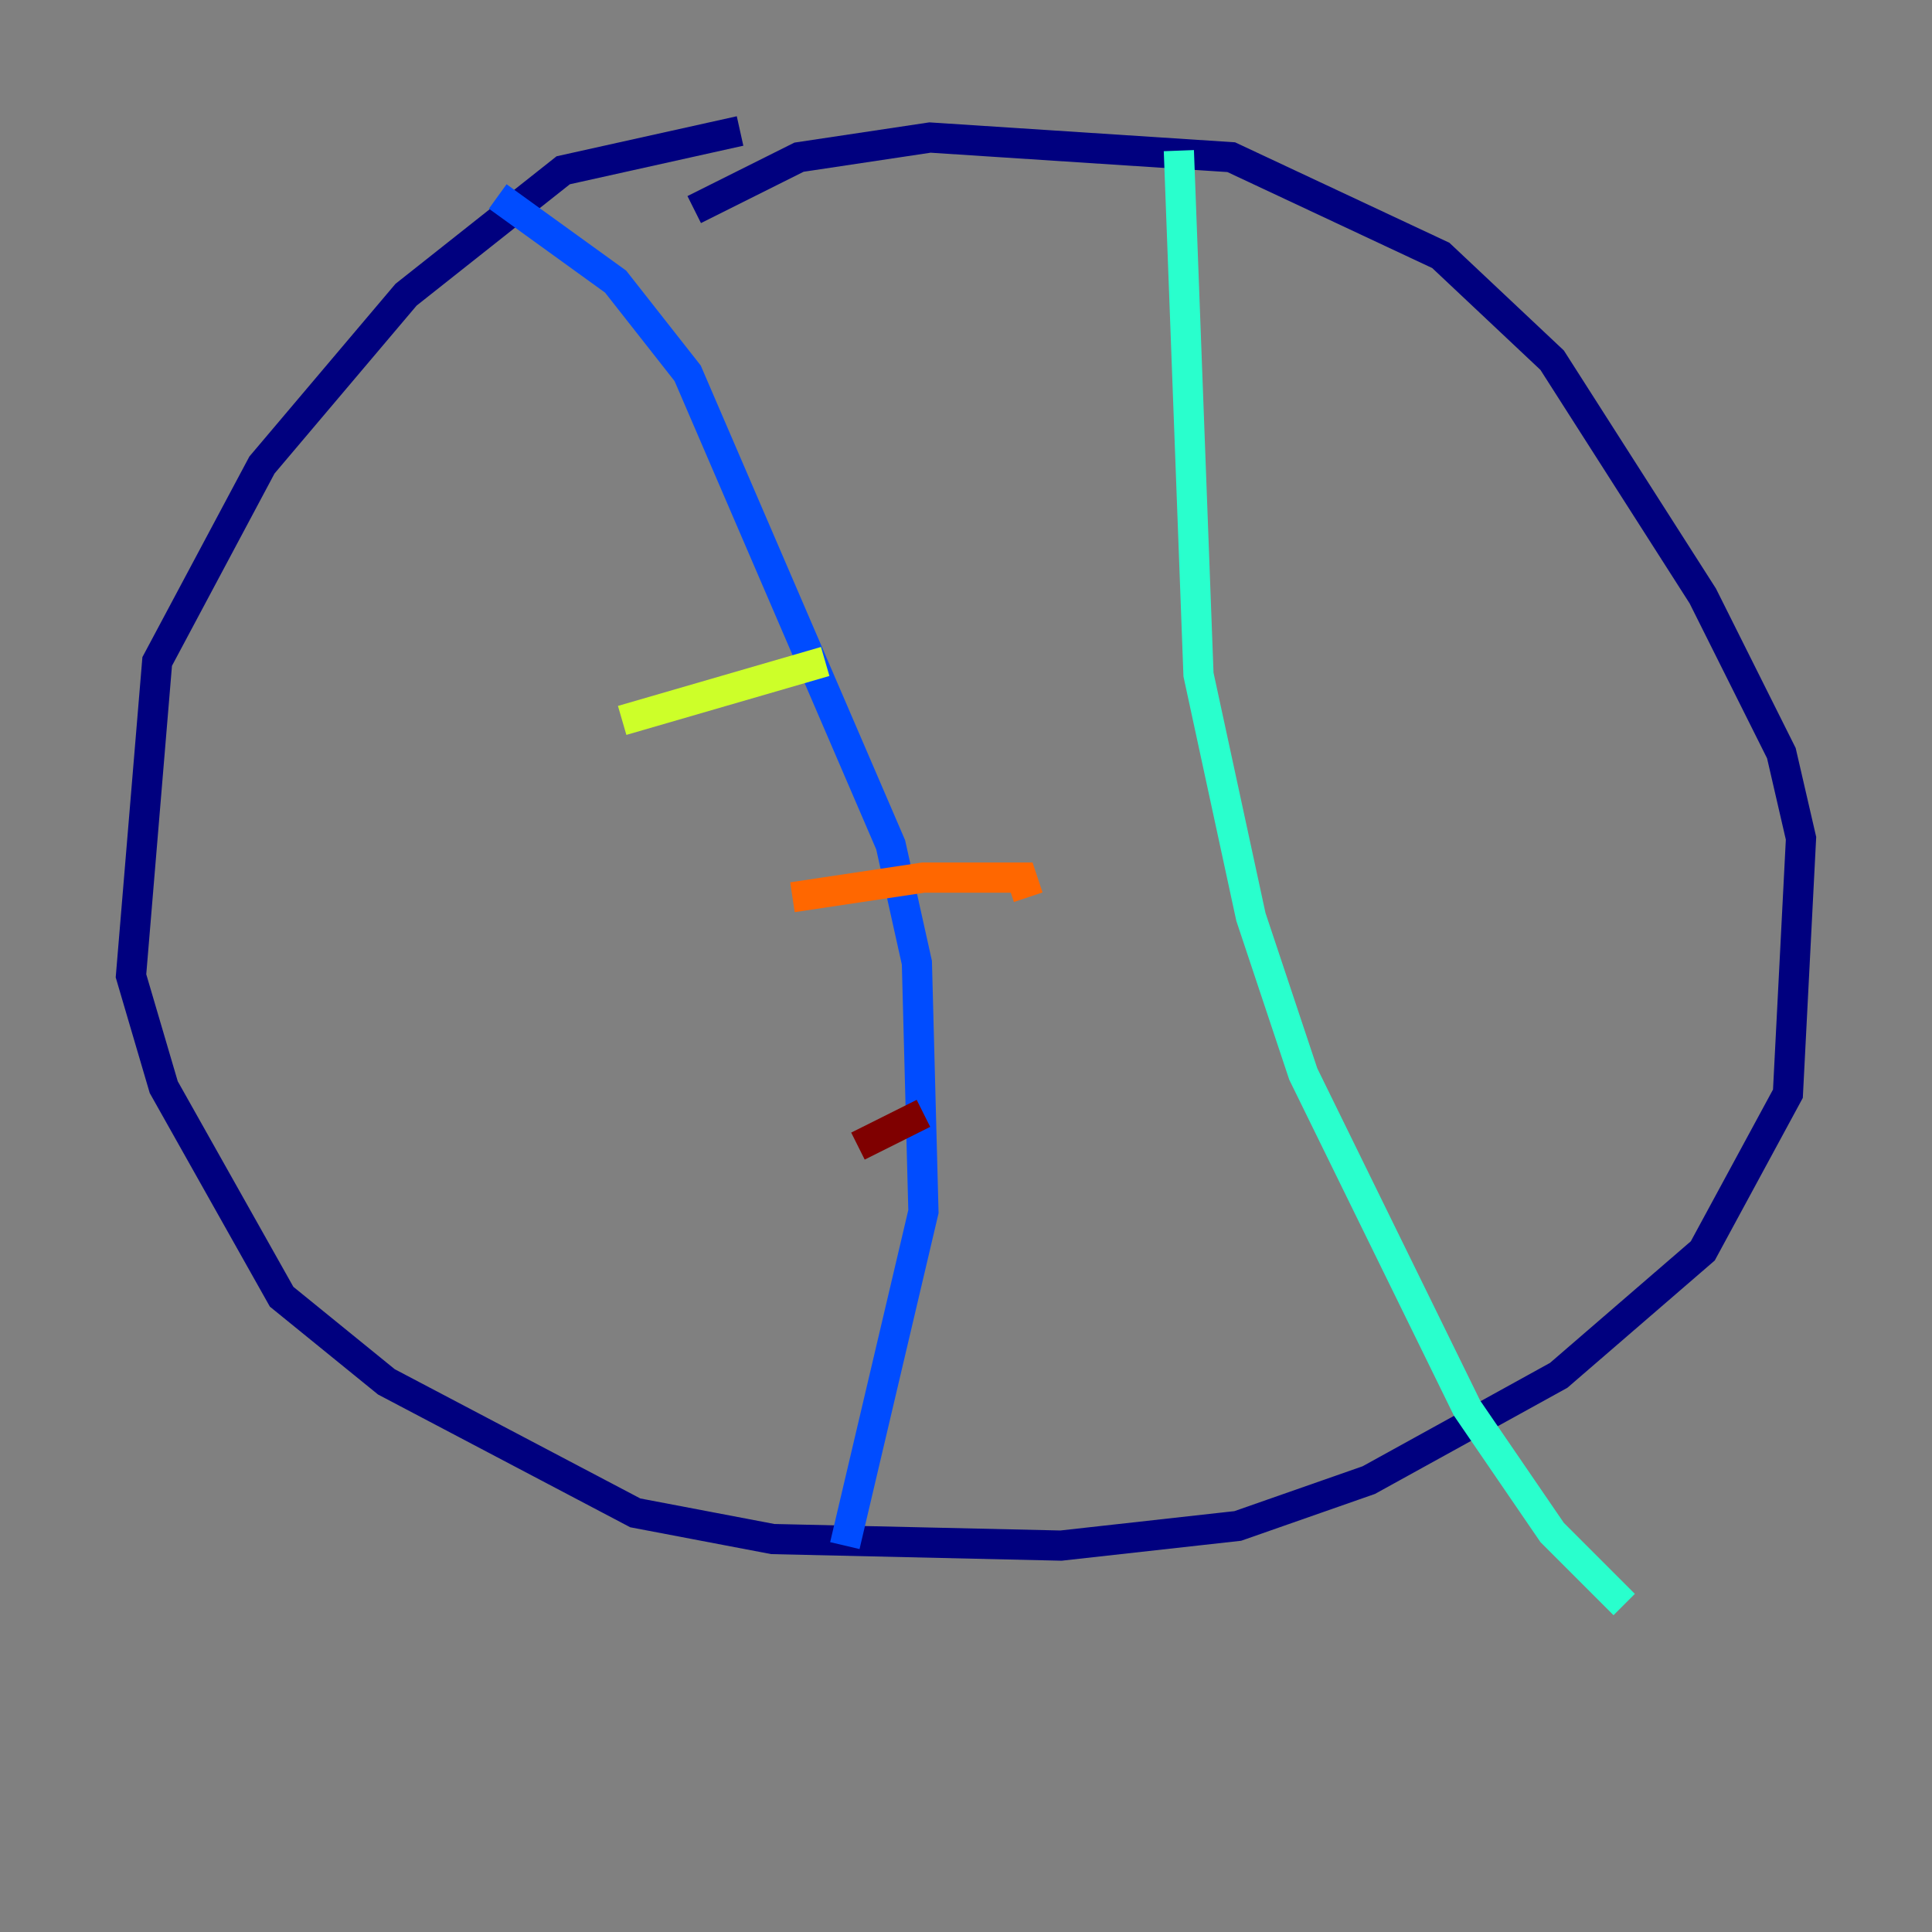 <?xml version="1.0" encoding="utf-8" ?>
<svg baseProfile="tiny" height="128" version="1.2" viewBox="0,0,128,128" width="128" xmlns="http://www.w3.org/2000/svg" xmlns:ev="http://www.w3.org/2001/xml-events" xmlns:xlink="http://www.w3.org/1999/xlink"><rect x="0" y="0" width="128" height="128" fill="#808080" stroke="none"/><defs /><polyline fill="none" points="49.031,8.678 37.315,11.281 26.902,19.525 17.356,30.807 10.414,43.824 8.678,64.651 10.848,72.027 18.658,85.912 25.6,91.552 42.088,100.231 51.2,101.966 70.291,102.4 82.007,101.098 90.685,98.061 103.268,91.119 112.814,82.875 118.454,72.461 119.322,55.539 118.02,49.898 112.814,39.485 102.834,23.864 95.458,16.922 81.573,10.414 61.614,9.112 52.936,10.414 45.993,13.885" stroke="#00007f" stroke-width="2" /><polyline fill="none" points="32.976,13.017 40.786,18.658 45.559,24.732 59.01,55.973 60.746,63.783 61.18,80.271 55.973,102.4" stroke="#004cff" stroke-width="2" /><polyline fill="none" points="78.102,9.98 79.403,44.691 82.875,60.746 86.346,71.159 97.193,93.288 102.834,101.532 107.607,106.305" stroke="#29ffcd" stroke-width="2" /><polyline fill="none" points="41.22,47.729 54.671,43.824" stroke="#cdff29" stroke-width="2" /><polyline fill="none" points="52.502,59.444 61.18,58.142 67.688,58.142 68.122,59.444" stroke="#ff6700" stroke-width="2" /><polyline fill="none" points="56.841,75.932 61.18,73.763" stroke="#7f0000" stroke-width="2" /></svg>
